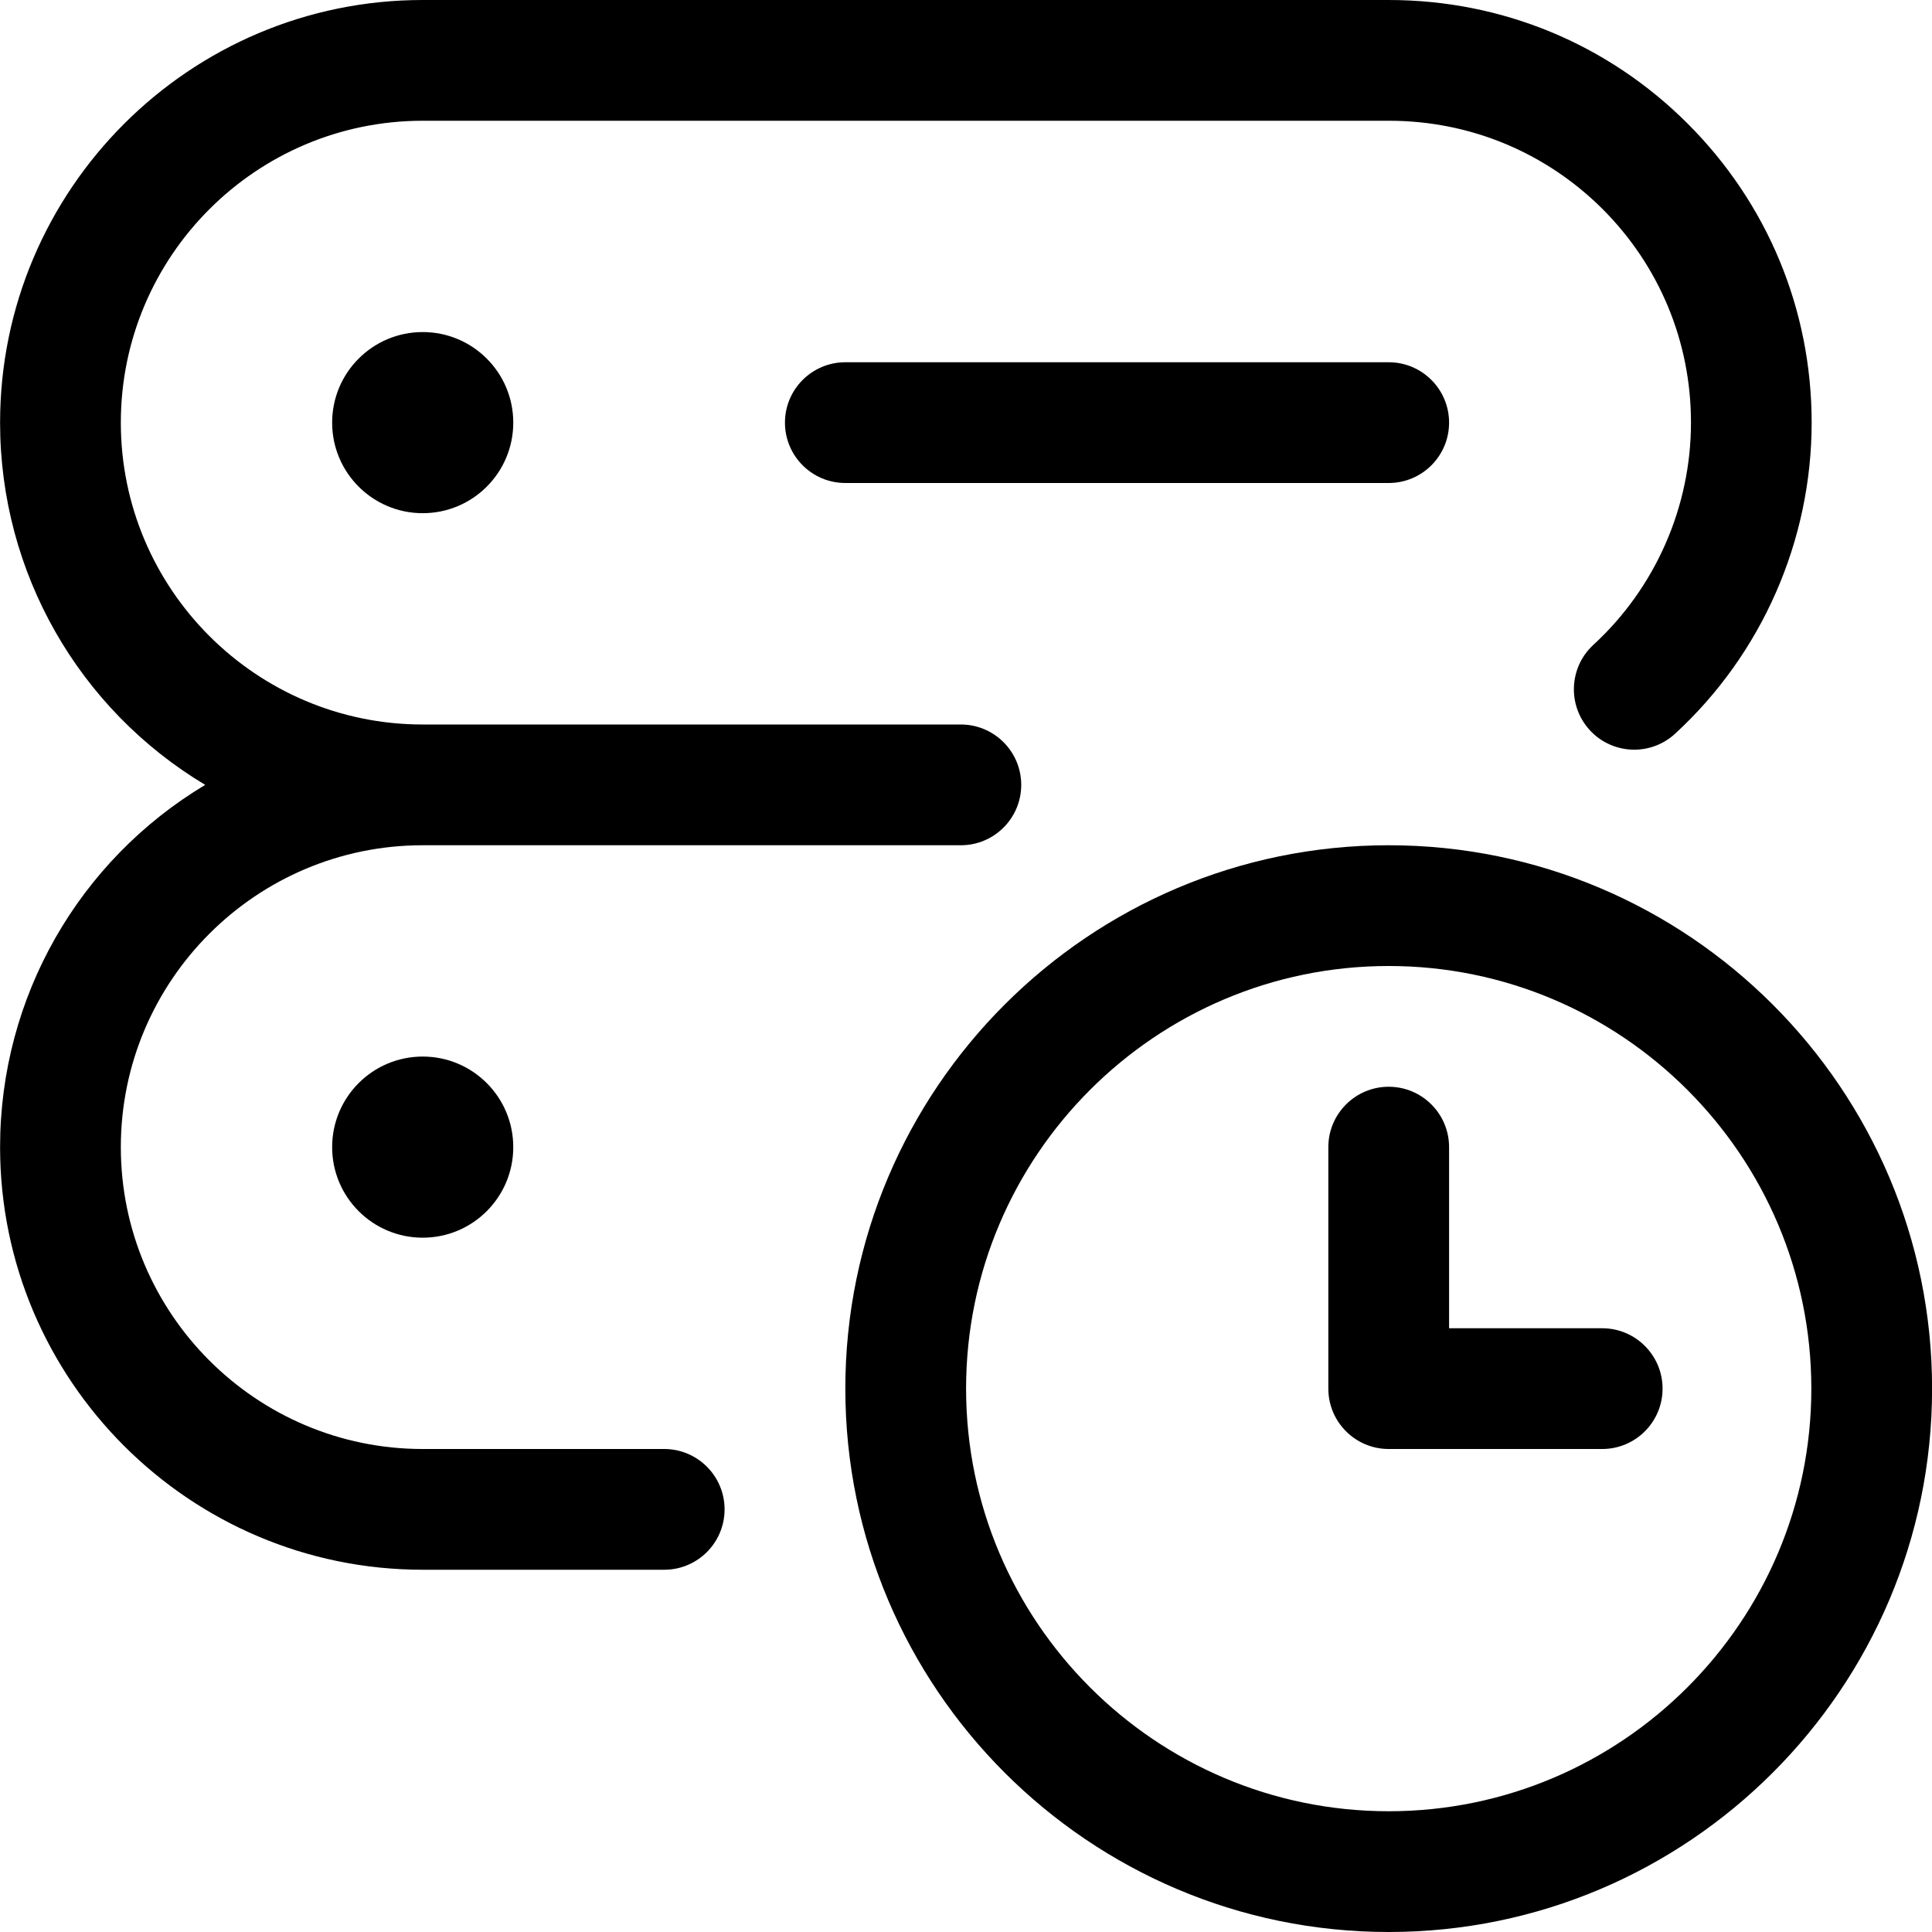 <?xml version="1.0" encoding="utf-8"?>
<!-- Generator: Adobe Illustrator 22.1.0, SVG Export Plug-In . SVG Version: 6.00 Build 0)  -->
<svg version="1.1" id="Layer_1" xmlns="http://www.w3.org/2000/svg" xmlns:xlink="http://www.w3.org/1999/xlink" x="0px" y="0px"
	 viewBox="0 0 24 24" style="enable-background:new 0 0 24 24;" xml:space="preserve">
<title>server-clock</title>
<g>
	<circle cx="5.251" cy="5.25" r="1.125"/>
	<path d="M10.501,6c-0.414,0-0.75-0.336-0.75-0.75s0.336-0.75,0.75-0.75h6.75c0.414,0,0.75,0.336,0.75,0.75S17.665,6,17.251,6
		H10.501z"/>
	<circle cx="5.251" cy="14.25" r="1.125"/>
	<path d="M5.251,19.5c-2.895,0-5.25-2.355-5.25-5.25c0-1.865,0.979-3.56,2.548-4.5C0.98,8.81,0.001,7.115,0.001,5.25
		C0.001,2.355,2.356,0,5.251,0h12c1.405,0,2.722,0.545,3.713,1.535c0.992,0.991,1.54,2.309,1.541,3.711
		c0.001,1.467-0.617,2.877-1.697,3.869c-0.138,0.127-0.319,0.198-0.507,0.198c-0.209,0-0.411-0.088-0.552-0.243
		c-0.28-0.304-0.26-0.78,0.045-1.06c0.771-0.709,1.213-1.716,1.212-2.764c-0.001-1.002-0.392-1.943-1.1-2.651
		C19.196,1.889,18.255,1.5,17.255,1.5H5.251c-2.068,0-3.75,1.682-3.75,3.75S3.183,9,5.251,9h6.685c0.414,0,0.75,0.336,0.75,0.75
		s-0.336,0.75-0.75,0.75H5.251c-2.068,0-3.75,1.682-3.75,3.75c0,2.068,1.682,3.75,3.75,3.75h3c0.414,0,0.75,0.336,0.75,0.75
		s-0.336,0.75-0.75,0.75H5.251z"/>
	<path d="M17.251,24c-3.722,0-6.75-3.028-6.75-6.75s3.028-6.75,6.75-6.75s6.75,3.028,6.75,6.75S20.973,24,17.251,24z M17.251,12
		c-2.895,0-5.25,2.355-5.25,5.25s2.355,5.25,5.25,5.25s5.25-2.355,5.25-5.25S20.146,12,17.251,12z"/>
	<path d="M17.251,18c-0.414,0-0.75-0.336-0.75-0.75v-3c0-0.414,0.336-0.75,0.75-0.75s0.75,0.336,0.75,0.75v2.25h1.902
		c0.414,0,0.75,0.336,0.75,0.75S20.317,18,19.903,18H17.251z"/>
</g>
</svg>
